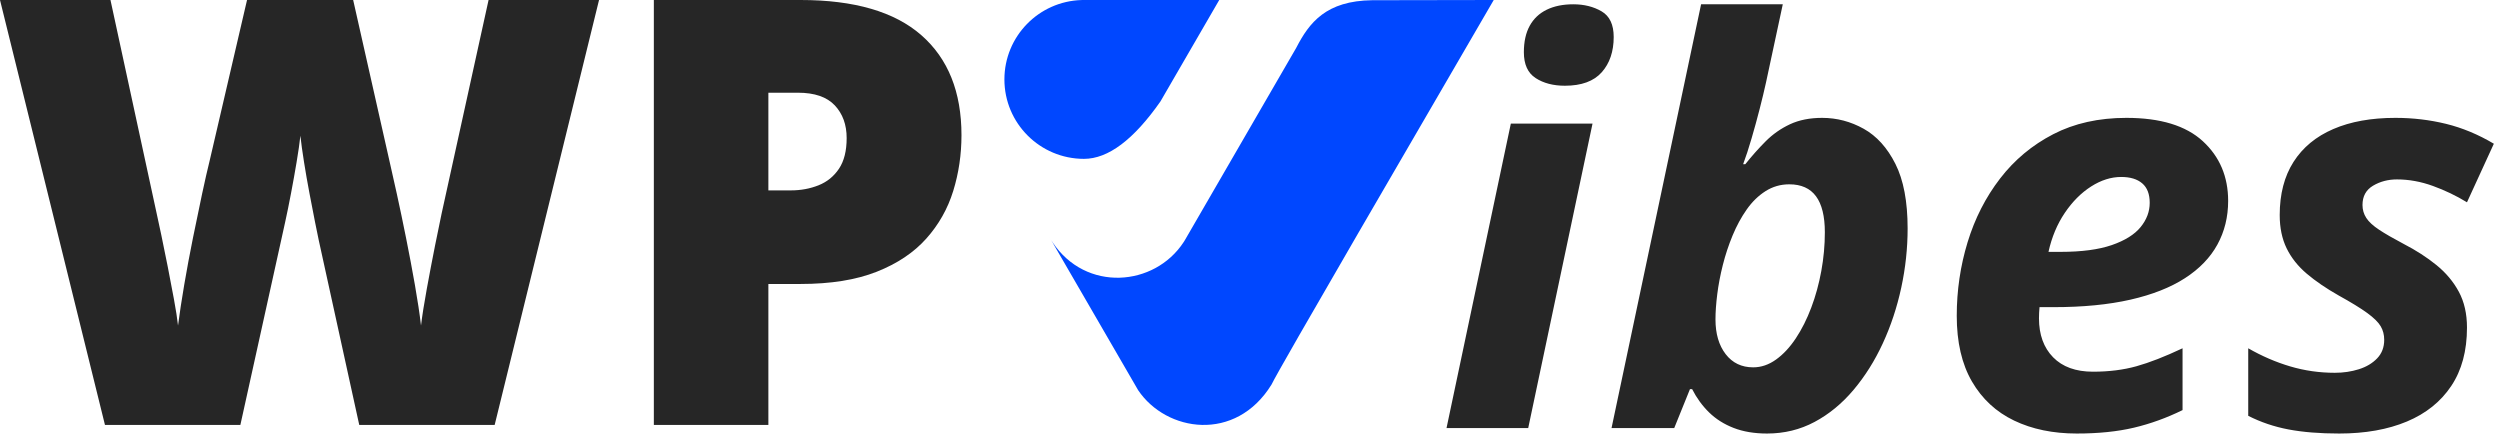 <?xml version="1.0" encoding="UTF-8"?>
<svg width="346px" height="60px" viewBox="0 0 346 60" version="1.1" xmlns="http://www.w3.org/2000/svg" xmlns:xlink="http://www.w3.org/1999/xlink">
    <!-- Generator: Sketch 57.1 (83088) - https://sketch.com -->
    <title>wpv-logo (2)</title>
    <desc>Created with Sketch.</desc>
    <g id="Page-1" stroke="none" stroke-width="1" fill="none" fill-rule="evenodd">
        <g id="Artboard" transform="translate(-50, -26)" fill-rule="nonzero">
            <g id="wpv-logo-(2)" transform="translate(50, 26)">
                <path d="M206.733,0 C196.487,17.638 177.028,50.992 175.973,53.233 C170.997,61.283 161.417,59.793 157.519,54.003 L157.519,54.003 L145.48,33.228 L145.671,33.524 C150.271,40.466 159.772,39.676 163.799,33.534 L163.981,33.247 C167.132,27.79 176.469,11.678 179.388,6.64 C181.214,3.089 183.545,0.116 189.909,0.03 L189.909,0.03 L206.733,0 Z M145.066,32.513 L145.48,33.228 L145.462,33.198 C145.325,32.977 145.193,32.749 145.066,32.513 Z M168.742,0 L160.604,14.042 C156.897,19.338 153.37,21.986 150.022,21.986 C143.94,21.986 139.01,17.064 139.01,10.993 C139.01,5.034 143.759,0.183 149.685,0.005 L150.022,0 L168.742,0 Z" id="ellipse3458-2" fill="#0047FF"></path>
                <path d="M82.907,0 L68.461,58.812 L49.72,58.812 L44.102,33.187 C43.995,32.705 43.828,31.887 43.601,30.733 C43.373,29.58 43.119,28.266 42.838,26.791 C42.557,25.316 42.303,23.861 42.076,22.427 C41.848,20.992 41.681,19.778 41.574,18.786 C41.467,19.778 41.293,20.992 41.052,22.427 C40.812,23.861 40.551,25.316 40.27,26.791 C39.989,28.266 39.721,29.58 39.467,30.733 C39.213,31.887 39.033,32.705 38.926,33.187 L33.267,58.812 L14.527,58.812 L0,0 L15.289,0 L21.67,29.486 C21.83,30.21 22.051,31.236 22.332,32.564 C22.613,33.891 22.907,35.339 23.215,36.908 C23.523,38.477 23.81,39.986 24.078,41.434 C24.345,42.882 24.532,44.089 24.639,45.054 C24.854,43.392 25.141,41.501 25.502,39.382 C25.863,37.264 26.265,35.111 26.706,32.926 C27.148,30.74 27.569,28.709 27.97,26.831 C28.372,24.954 28.719,23.426 29.014,22.246 L34.19,0 L48.878,0 L53.894,22.246 C54.161,23.399 54.502,24.921 54.917,26.811 C55.332,28.702 55.76,30.747 56.201,32.946 C56.643,35.145 57.051,37.311 57.425,39.443 C57.8,41.575 58.081,43.445 58.268,45.054 C58.429,43.713 58.696,42.017 59.071,39.966 C59.445,37.914 59.826,35.916 60.214,33.972 C60.602,32.027 60.903,30.559 61.117,29.567 L67.618,0 L82.907,0 Z M110.797,0 C118.235,0 123.806,1.622 127.511,4.867 C131.217,8.112 133.069,12.725 133.069,18.706 C133.069,21.387 132.688,23.962 131.926,26.429 C131.163,28.896 129.919,31.095 128.194,33.026 C126.468,34.957 124.181,36.486 121.331,37.612 C118.482,38.739 114.971,39.302 110.797,39.302 L106.343,39.302 L106.343,58.812 L90.492,58.812 L90.492,0 L110.797,0 Z M110.436,12.832 L106.343,12.832 L106.343,26.349 L109.473,26.349 C110.838,26.349 112.108,26.114 113.285,25.645 C114.463,25.175 115.406,24.411 116.115,23.352 C116.824,22.292 117.178,20.878 117.178,19.108 C117.178,17.257 116.63,15.749 115.533,14.582 C114.436,13.416 112.737,12.832 110.436,12.832 Z" id="WP" fill="#262626"></path>
                <path d="M200.198,59.246 L209.1,17.104 L220.406,17.104 L211.504,59.246 L200.198,59.246 Z M216.575,11.865 C214.972,11.865 213.626,11.513 212.537,10.809 C211.448,10.106 210.903,8.912 210.903,7.228 C210.903,5.771 211.172,4.552 211.711,3.572 C212.249,2.592 213.032,1.851 214.058,1.348 C215.085,0.845 216.312,0.594 217.739,0.594 C219.242,0.594 220.55,0.921 221.665,1.574 C222.779,2.227 223.336,3.409 223.336,5.117 C223.336,7.128 222.785,8.755 221.683,9.999 C220.581,11.243 218.879,11.865 216.575,11.865 Z M244.558,60 C242.805,60 241.265,59.742 239.938,59.227 C238.611,58.712 237.478,57.996 236.539,57.079 C235.6,56.161 234.817,55.087 234.191,53.856 L233.891,53.856 L231.712,59.246 L223.036,59.246 L235.431,0.594 L246.737,0.594 L244.408,11.45 C244.183,12.48 243.895,13.68 243.544,15.05 C243.194,16.419 242.818,17.789 242.417,19.158 C242.017,20.528 241.629,21.715 241.253,22.721 L241.553,22.721 C242.455,21.59 243.394,20.534 244.371,19.554 C245.347,18.574 246.468,17.789 247.732,17.198 C248.997,16.608 250.481,16.313 252.183,16.313 C254.212,16.313 256.127,16.815 257.93,17.82 C259.733,18.825 261.198,20.446 262.325,22.683 C263.452,24.919 264.015,27.897 264.015,31.616 C264.015,34.355 263.721,37.088 263.133,39.815 C262.544,42.541 261.693,45.111 260.578,47.523 C259.464,49.936 258.112,52.084 256.522,53.969 C254.932,55.854 253.135,57.33 251.132,58.398 C249.128,59.466 246.937,60 244.558,60 Z M242.643,50.84 C243.745,50.84 244.796,50.482 245.798,49.766 C246.8,49.05 247.714,48.07 248.54,46.826 C249.366,45.582 250.08,44.162 250.681,42.566 C251.282,40.971 251.745,39.281 252.071,37.497 C252.396,35.712 252.559,33.928 252.559,32.144 C252.559,29.933 252.152,28.274 251.338,27.168 C250.524,26.063 249.291,25.51 247.638,25.51 C246.436,25.51 245.341,25.824 244.352,26.452 C243.363,27.08 242.492,27.929 241.741,28.997 C240.99,30.065 240.339,31.265 239.788,32.596 C239.237,33.928 238.786,35.291 238.436,36.686 C238.085,38.081 237.829,39.432 237.666,40.738 C237.503,42.045 237.422,43.201 237.422,44.206 C237.422,46.191 237.891,47.793 238.83,49.012 C239.769,50.231 241.04,50.84 242.643,50.84 Z M287.416,60 C284.136,60 281.25,59.403 278.758,58.21 C276.267,57.016 274.32,55.213 272.917,52.8 C271.515,50.388 270.814,47.36 270.814,43.716 C270.814,40.198 271.315,36.799 272.316,33.52 C273.318,30.24 274.814,27.307 276.805,24.718 C278.796,22.13 281.25,20.082 284.167,18.574 C287.084,17.066 290.459,16.313 294.29,16.313 C298.998,16.313 302.522,17.387 304.864,19.535 C307.205,21.684 308.376,24.442 308.376,27.809 C308.376,30.021 307.881,32.031 306.892,33.84 C305.903,35.65 304.407,37.201 302.403,38.496 C300.4,39.79 297.883,40.782 294.853,41.473 C291.823,42.164 288.268,42.51 284.186,42.51 L282.27,42.51 C282.245,42.811 282.226,43.075 282.214,43.302 C282.201,43.528 282.195,43.779 282.195,44.055 C282.195,46.317 282.846,48.114 284.148,49.446 C285.451,50.778 287.291,51.443 289.67,51.443 C291.874,51.443 293.877,51.192 295.68,50.69 C297.483,50.187 299.611,49.358 302.065,48.202 L302.065,56.758 C299.862,57.839 297.62,58.649 295.342,59.19 C293.063,59.73 290.421,60 287.416,60 Z M283.51,34.858 L285.2,34.858 C288.105,34.858 290.465,34.544 292.28,33.916 C294.096,33.287 295.423,32.458 296.262,31.428 C297.101,30.398 297.52,29.279 297.52,28.073 C297.52,26.867 297.176,25.968 296.487,25.378 C295.799,24.787 294.828,24.492 293.576,24.492 C292.174,24.492 290.784,24.932 289.407,25.811 C288.03,26.691 286.815,27.91 285.764,29.468 C284.712,31.026 283.961,32.823 283.51,34.858 Z M323.738,60 C321.059,60 318.724,59.812 316.733,59.435 C314.742,59.058 312.883,58.429 311.155,57.55 L311.155,48.202 C313.033,49.282 314.968,50.118 316.958,50.708 C318.949,51.299 321.009,51.594 323.137,51.594 C324.314,51.594 325.422,51.431 326.462,51.104 C327.501,50.778 328.346,50.275 328.997,49.596 C329.648,48.918 329.974,48.064 329.974,47.033 C329.974,46.33 329.811,45.701 329.485,45.149 C329.16,44.596 328.54,43.986 327.626,43.32 C326.712,42.654 325.391,41.844 323.663,40.889 C321.935,39.909 320.464,38.904 319.25,37.874 C318.035,36.843 317.109,35.675 316.47,34.368 C315.832,33.061 315.512,31.528 315.512,29.769 C315.512,26.854 316.151,24.398 317.428,22.4 C318.705,20.402 320.539,18.888 322.931,17.858 C325.322,16.828 328.183,16.313 331.514,16.313 C333.943,16.313 336.284,16.589 338.538,17.142 C340.791,17.695 342.995,18.612 345.149,19.893 L341.43,27.998 C339.952,27.093 338.381,26.339 336.716,25.736 C335.051,25.133 333.392,24.831 331.739,24.831 C330.512,24.831 329.41,25.12 328.434,25.698 C327.457,26.276 326.969,27.168 326.969,28.375 C326.969,29.028 327.144,29.625 327.495,30.165 C327.845,30.705 328.44,31.252 329.279,31.805 C330.118,32.358 331.251,33.011 332.678,33.765 C334.381,34.644 335.89,35.618 337.204,36.686 C338.519,37.754 339.552,38.986 340.303,40.38 C341.054,41.775 341.43,43.427 341.43,45.337 C341.43,48.554 340.704,51.249 339.251,53.422 C337.799,55.596 335.752,57.236 333.11,58.341 C330.468,59.447 327.344,60 323.738,60 Z" id="ibes" fill="#262626"></path>
            </g>
        </g>
    </g>
</svg>